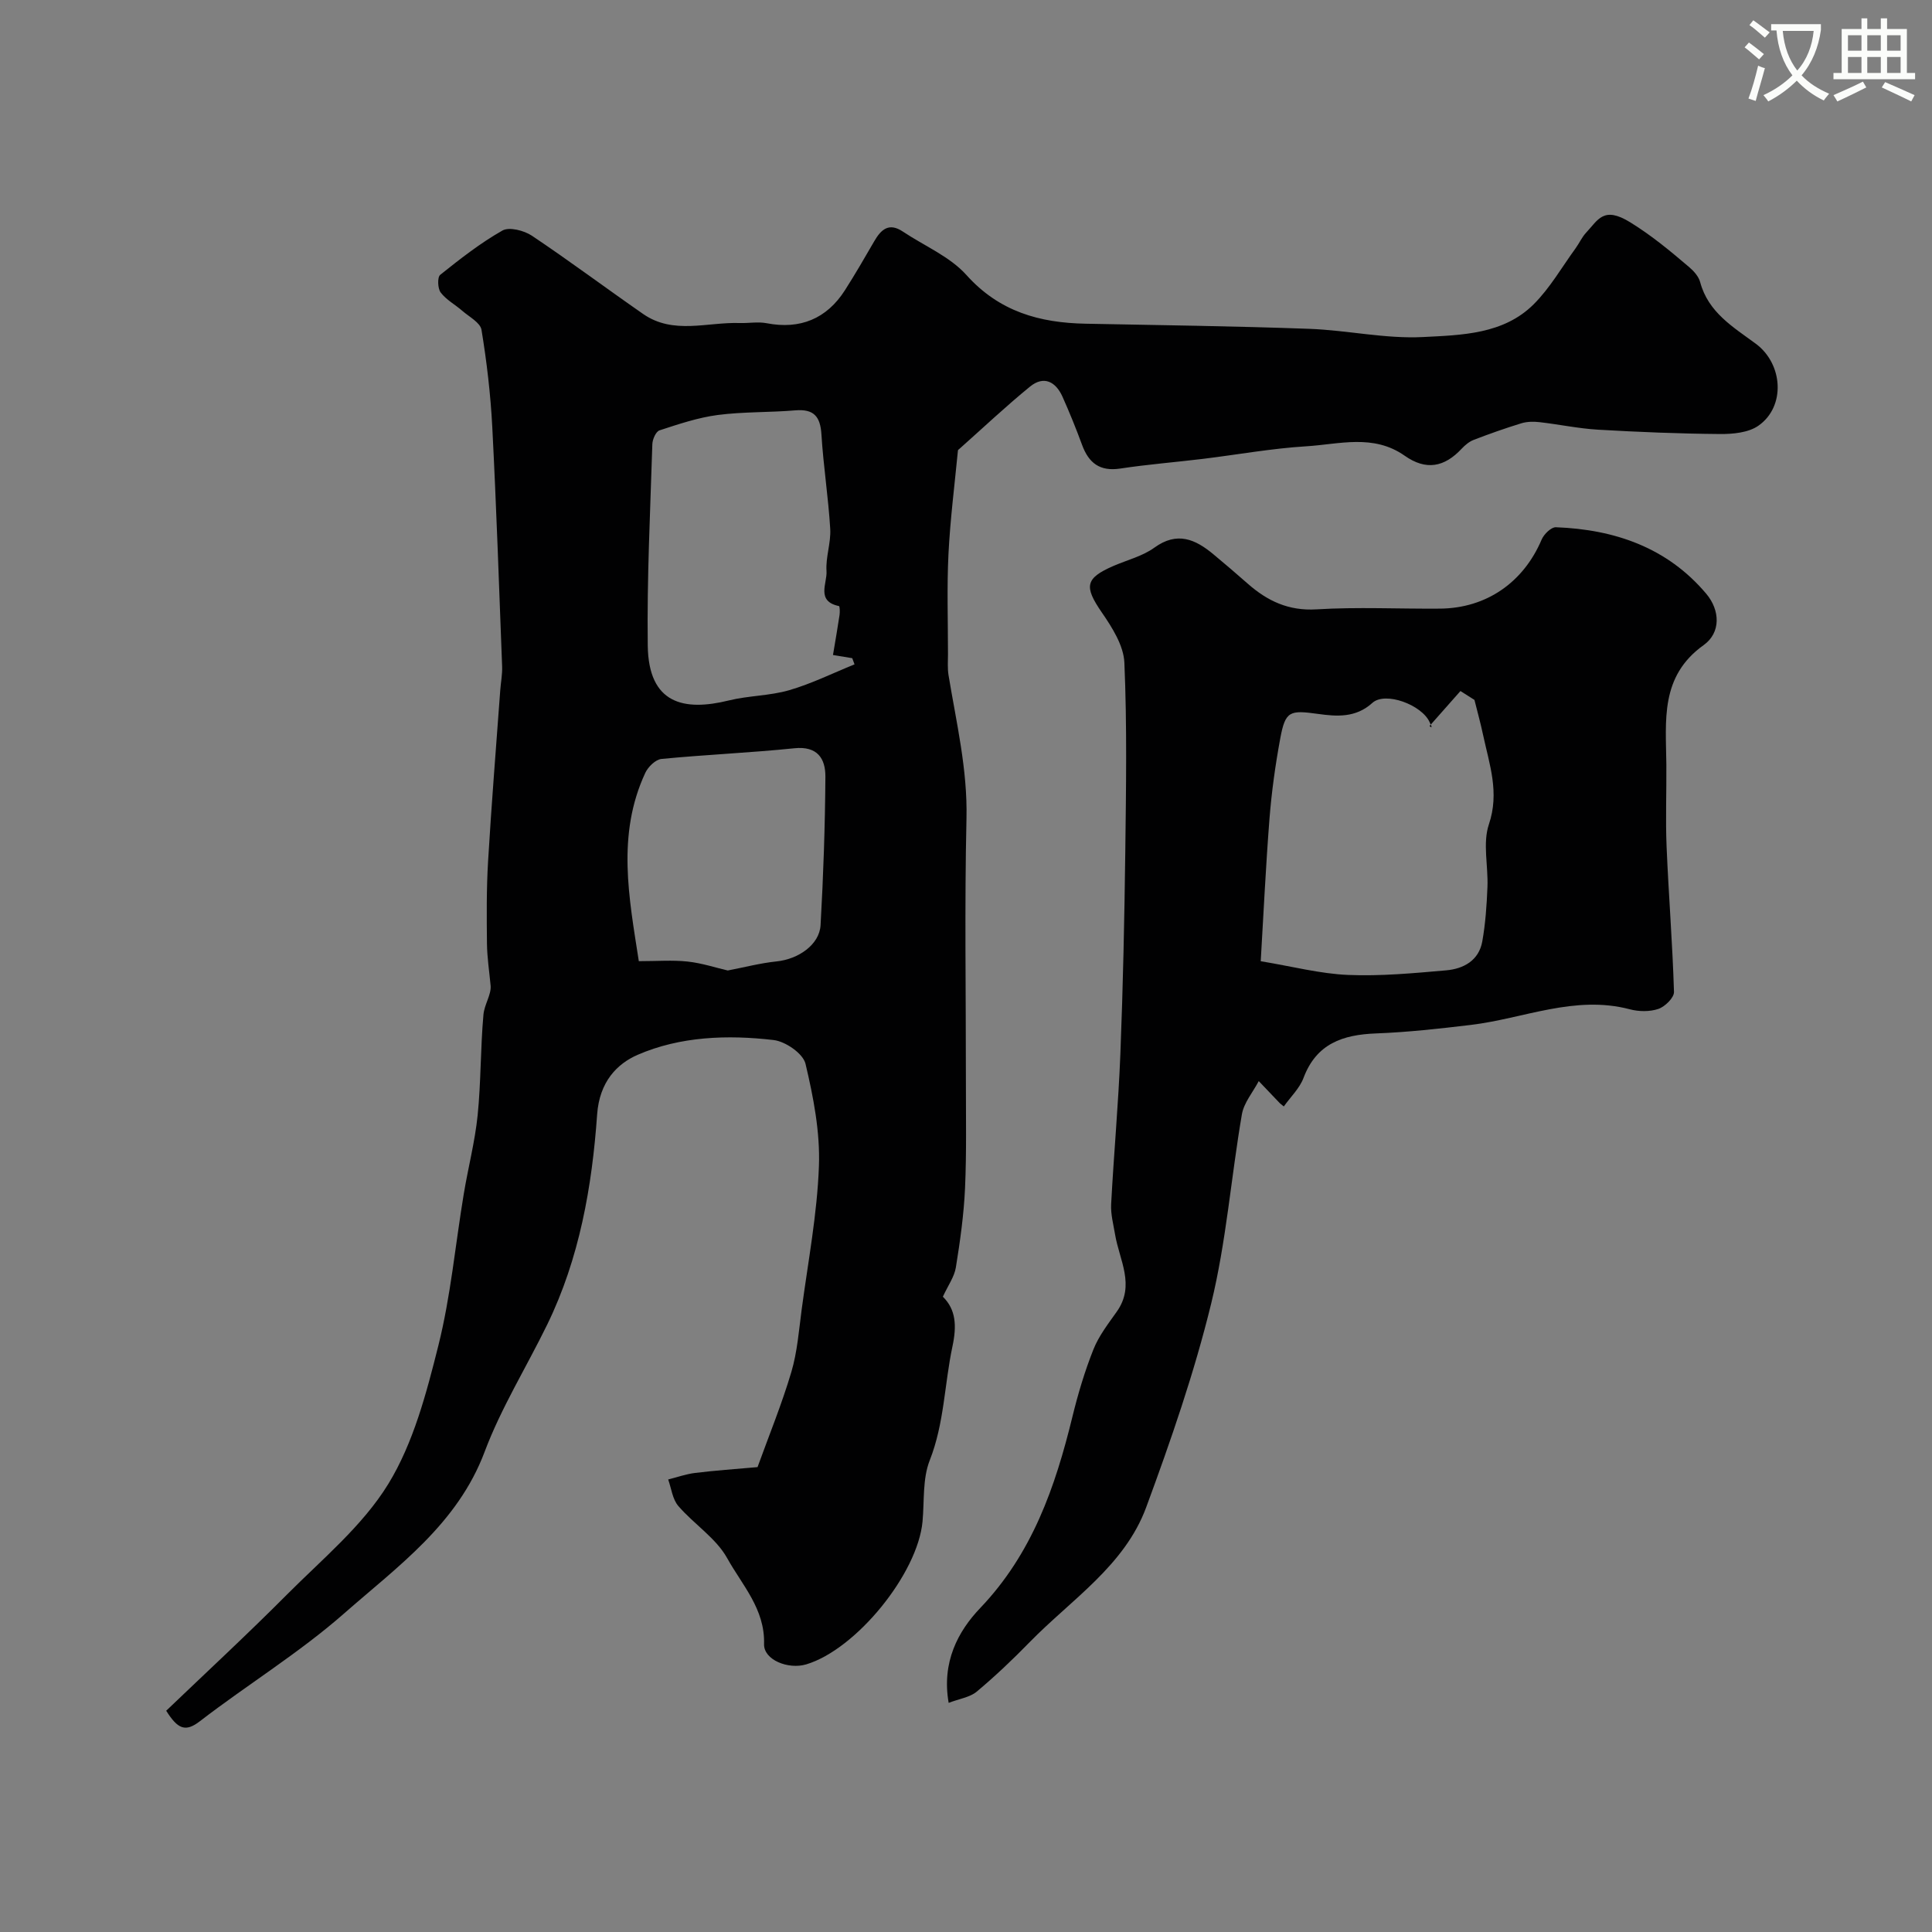 <svg enable-background="new 0 0 400 400" viewBox="0 0 400 400" xmlns="http://www.w3.org/2000/svg"><rect x="0" y="0" width="400" height="400" fill="#808080" stroke="none"/><path d="m362.1 8.8c1.1.8 2.1 1.6 3.1 2.4l-1 1.1c-1.3-1.1-2.3-2-3-2.5zm1.9 4.8c.5.2.9.4 1.4.5-.6 2.3-1.3 4.5-1.9 6.8l-1.5-.5c.8-2.1 1.4-4.3 2-6.8zm-1-9.4c1.3.9 2.4 1.8 3.4 2.5l-1 1.1c-1.4-1.2-2.4-2.1-3.2-2.6zm3.7 2.2v-1.4h10.3v1.2c-.5 3.6-1.8 6.8-4 9.4 1.5 1.6 3.4 2.8 5.7 3.8-.3.4-.7.8-1.1 1.4-2.3-1.1-4.1-2.5-5.6-4.1-1.6 1.6-3.6 3.1-5.9 4.3-.3-.5-.7-.9-1-1.3 2.4-1.1 4.4-2.5 6-4.1-1.9-2.5-3-5.6-3.3-9.3h-1.1zm8.8 0h-6.4c.3 3.3 1.3 6 3 8.2 2-2.2 3.1-5.1 3.4-8.2z" fill="#fbfcfa"/><path d="m385.3 3.8h1.3v2.2h2.8v-2.2h1.3v2.2h4.1v9.1h1.7v1.3h-16.9v-1.3h1.7v-9.1h4.1v-2.2zm.4 13.1.7 1.2c-1.8.9-3.8 1.9-6 2.9-.2-.4-.5-.8-.8-1.3 2.3-1 4.3-1.9 6.1-2.8zm-3.1-6.4h2.8v-3.2h-2.8zm0 4.6h2.8v-3.3h-2.8zm4-4.6h2.8v-3.2h-2.8zm0 4.6h2.8v-3.3h-2.8zm3.7 1.9c2.1.9 4.1 1.8 6.1 2.7l-.7 1.3c-2.2-1.1-4.2-2-6.1-2.9zm3.2-9.7h-2.8v3.2h2.8zm-2.8 7.8h2.8v-3.3h-2.8z" fill="#fbfcfa"/><g fill="#010102"><path d="m156.84 303.75c2.37-6.55 5.01-13 6.99-19.66 1.24-4.17 1.57-8.63 2.15-12.99 1.32-9.88 3.21-19.75 3.57-29.67.26-7.04-1.14-14.28-2.78-21.19-.5-2.11-4.15-4.63-6.6-4.91-9.54-1.12-19.35-.76-28.13 3.05-4.29 1.86-7.93 5.59-8.41 12.36-1.05 14.9-3.65 29.78-10.33 43.49-4.29 8.8-9.54 17.23-12.96 26.34-5.61 14.95-17.99 23.72-29.11 33.49-9.29 8.16-19.99 14.71-29.83 22.29-3.03 2.34-4.6 1.63-6.99-2.16 8.24-7.89 16.8-15.81 25.02-24.07 7.31-7.34 15.64-14.21 20.95-22.86 5.21-8.5 7.9-18.8 10.37-28.64 2.57-10.25 3.52-20.91 5.26-31.38.9-5.45 2.32-10.85 2.88-16.33.7-6.91.58-13.9 1.2-20.82.19-2.13 1.64-4.14 1.49-6-.27-2.9-.72-5.8-.76-8.7-.06-5.68-.11-11.38.23-17.05.7-11.82 1.66-23.62 2.52-35.42.12-1.64.45-3.29.39-4.93-.63-16.54-1.19-33.08-2.04-49.6-.35-6.73-1.14-13.46-2.23-20.1-.25-1.5-2.55-2.69-3.98-3.94-1.48-1.29-3.32-2.27-4.47-3.79-.63-.83-.71-3.17-.1-3.66 4.12-3.29 8.31-6.58 12.88-9.17 1.42-.8 4.47-.01 6.1 1.07 7.8 5.22 15.32 10.85 23.04 16.21 6.26 4.34 13.29 1.64 19.99 1.87 1.86.06 3.79-.31 5.58.04 6.87 1.33 12.42-.88 16.23-6.87 2.1-3.3 4.07-6.69 6.03-10.08 1.41-2.45 3.04-3.96 5.93-2.03 4.44 2.97 9.73 5.16 13.18 9.01 6.8 7.58 15.14 9.89 24.67 10.07 15.43.3 30.87.5 46.3 1.06 7.87.29 15.76 2.1 23.56 1.7 7.97-.41 16.65-.55 22.9-6.78 3.38-3.37 5.83-7.68 8.67-11.58.77-1.06 1.31-2.31 2.19-3.25 2.49-2.65 3.58-5.56 9.12-2.15 4.48 2.76 8.31 5.96 12.2 9.27.97.82 1.98 1.95 2.29 3.12 1.67 6.26 6.82 9.29 11.51 12.75 5.67 4.19 6.22 13.01.56 16.97-2.06 1.45-5.28 1.75-7.96 1.73-8.42-.07-16.85-.41-25.27-.9-4.05-.24-8.07-1.1-12.11-1.56-1.23-.14-2.59-.12-3.76.24-3.32 1.02-6.61 2.18-9.85 3.43-.92.35-1.78 1.07-2.47 1.8-3.61 3.88-7.41 4.59-11.83 1.48-6.49-4.56-13.55-2.37-20.37-1.95-7.18.44-14.3 1.74-21.45 2.61-5.69.69-11.41 1.14-17.07 2-4.24.64-6.53-1.16-7.91-4.93-1.23-3.35-2.58-6.67-4.04-9.94-1.4-3.13-3.87-4.42-6.71-2.11-5.03 4.1-9.76 8.57-14.61 12.88-.12.11-.32.23-.33.36-.69 7.14-1.6 14.28-1.96 21.44-.34 6.88-.1 13.79-.1 20.69 0 1.46-.12 2.94.11 4.37 1.62 9.84 3.95 19.51 3.72 29.67-.41 18.16-.11 36.33-.12 54.49-.01 7.36.15 14.73-.18 22.08-.25 5.49-1.02 10.98-1.9 16.41-.32 1.95-1.63 3.74-2.69 6.05 2.71 2.66 2.9 6.02 1.98 10.32-1.66 7.81-1.68 15.88-4.7 23.56-1.51 3.83-1.1 8.42-1.49 12.67-1 10.8-13.75 26.48-24.08 29.57-3.71 1.11-8.82-.92-8.73-4.2.21-7.27-4.55-12.22-7.63-17.78-2.32-4.18-6.9-7.06-10.13-10.82-1.2-1.4-1.43-3.63-2.09-5.48 1.85-.46 3.67-1.12 5.55-1.35 4.06-.51 8.16-.78 12.95-1.21zm15.62-168.14c.52-3.1.97-5.69 1.36-8.29.09-.62.05-1.81-.12-1.84-4.8-.99-2.41-4.75-2.58-7.23-.2-2.89.94-5.86.77-8.75-.39-6.53-1.42-13.02-1.82-19.55-.23-3.74-1.58-5.31-5.42-4.99-5.34.45-10.76.27-16.06.96-4.09.54-8.09 1.89-12.04 3.18-.75.24-1.46 1.85-1.49 2.86-.43 13.9-1.13 27.8-.95 41.69.16 12.11 7.49 13.66 16.79 11.37 4.09-1.01 8.46-.95 12.49-2.12 4.64-1.35 9.03-3.53 13.53-5.35-.16-.43-.32-.85-.47-1.28-1.03-.18-2.08-.35-3.99-.66zm-21.79 65.32c3.45-.66 6.75-1.53 10.11-1.88 4.51-.46 8.88-3.46 9.11-7.51.58-10.23.93-20.49 1-30.73.02-3.75-1.64-6.39-6.43-5.89-9.15.94-18.35 1.32-27.5 2.21-1.23.12-2.78 1.63-3.36 2.88-5.96 12.82-3.37 25.84-1.34 38.99 3.81 0 6.99-.26 10.11.08 2.95.32 5.84 1.28 8.3 1.85z"/><path d="m196.41 352.56c-1.48-8.42 1.94-14.83 6.53-19.63 10.78-11.29 15.54-25.06 19.1-39.64 1.15-4.71 2.55-9.4 4.34-13.9 1.12-2.82 3.08-5.34 4.86-7.86 3.84-5.45.51-10.64-.37-15.92-.35-2.09-.93-4.22-.82-6.3.55-10.37 1.5-20.71 1.91-31.08.55-13.98.84-27.97 1.02-41.95.16-13.03.37-26.08-.19-39.08-.15-3.56-2.55-7.32-4.7-10.44-3.65-5.32-3.45-7.03 2.44-9.59 2.84-1.23 6.01-2.01 8.46-3.78 4.72-3.42 8.47-1.76 12.22 1.36 2.41 2 4.78 4.03 7.13 6.1 4.07 3.58 8.44 5.66 14.24 5.31 8.49-.52 17.04-.08 25.56-.15 9.61-.08 17.29-5.45 21.04-14.3.47-1.11 1.98-2.59 2.95-2.55 12.16.46 23.05 4.19 31.13 13.77 2.88 3.41 3.06 8.07-.55 10.64-9.05 6.47-7.8 15.62-7.71 24.66.05 5.69-.19 11.39.05 17.06.42 10.03 1.23 20.04 1.53 30.07.04 1.19-1.85 3.05-3.22 3.52-1.79.61-4.06.58-5.93.08-11.41-3-21.98 1.93-32.92 3.24-6.52.78-13.06 1.51-19.61 1.76-6.89.26-12.35 2.1-15.02 9.21-.81 2.16-2.68 3.93-4.08 5.91-.58-.48-.73-.57-.84-.69-1.45-1.52-2.9-3.04-4.35-4.56-1.2 2.29-3.07 4.46-3.49 6.88-2.24 13.03-3.23 26.34-6.35 39.14-3.49 14.32-8.35 28.36-13.46 42.21-4.46 12.1-15.49 19.09-24.1 27.9-3.51 3.6-7.17 7.08-11.02 10.3-1.42 1.16-3.6 1.46-5.78 2.3zm64.61-153.55c6.6 1.09 12.32 2.6 18.1 2.84 6.74.28 13.54-.36 20.29-.95 3.58-.31 6.77-2.02 7.48-5.98.66-3.7.92-7.5 1.07-11.27.18-4.35-1.02-9.07.3-12.98 2.23-6.6.11-12.38-1.19-18.45-.52-2.45-1.19-4.87-1.8-7.31-.97-.61-1.93-1.22-2.9-1.84-2.13 2.41-4.27 4.83-6.4 7.24.72.64.35-.06.03-.77-1.6-3.61-9.2-6.44-11.87-4.01-3.45 3.13-7.4 2.81-11.23 2.28-5.87-.81-6.78-.65-7.84 5.09-1.01 5.46-1.78 10.99-2.22 16.52-.78 10-1.25 20.01-1.82 29.59z"/></g></svg>